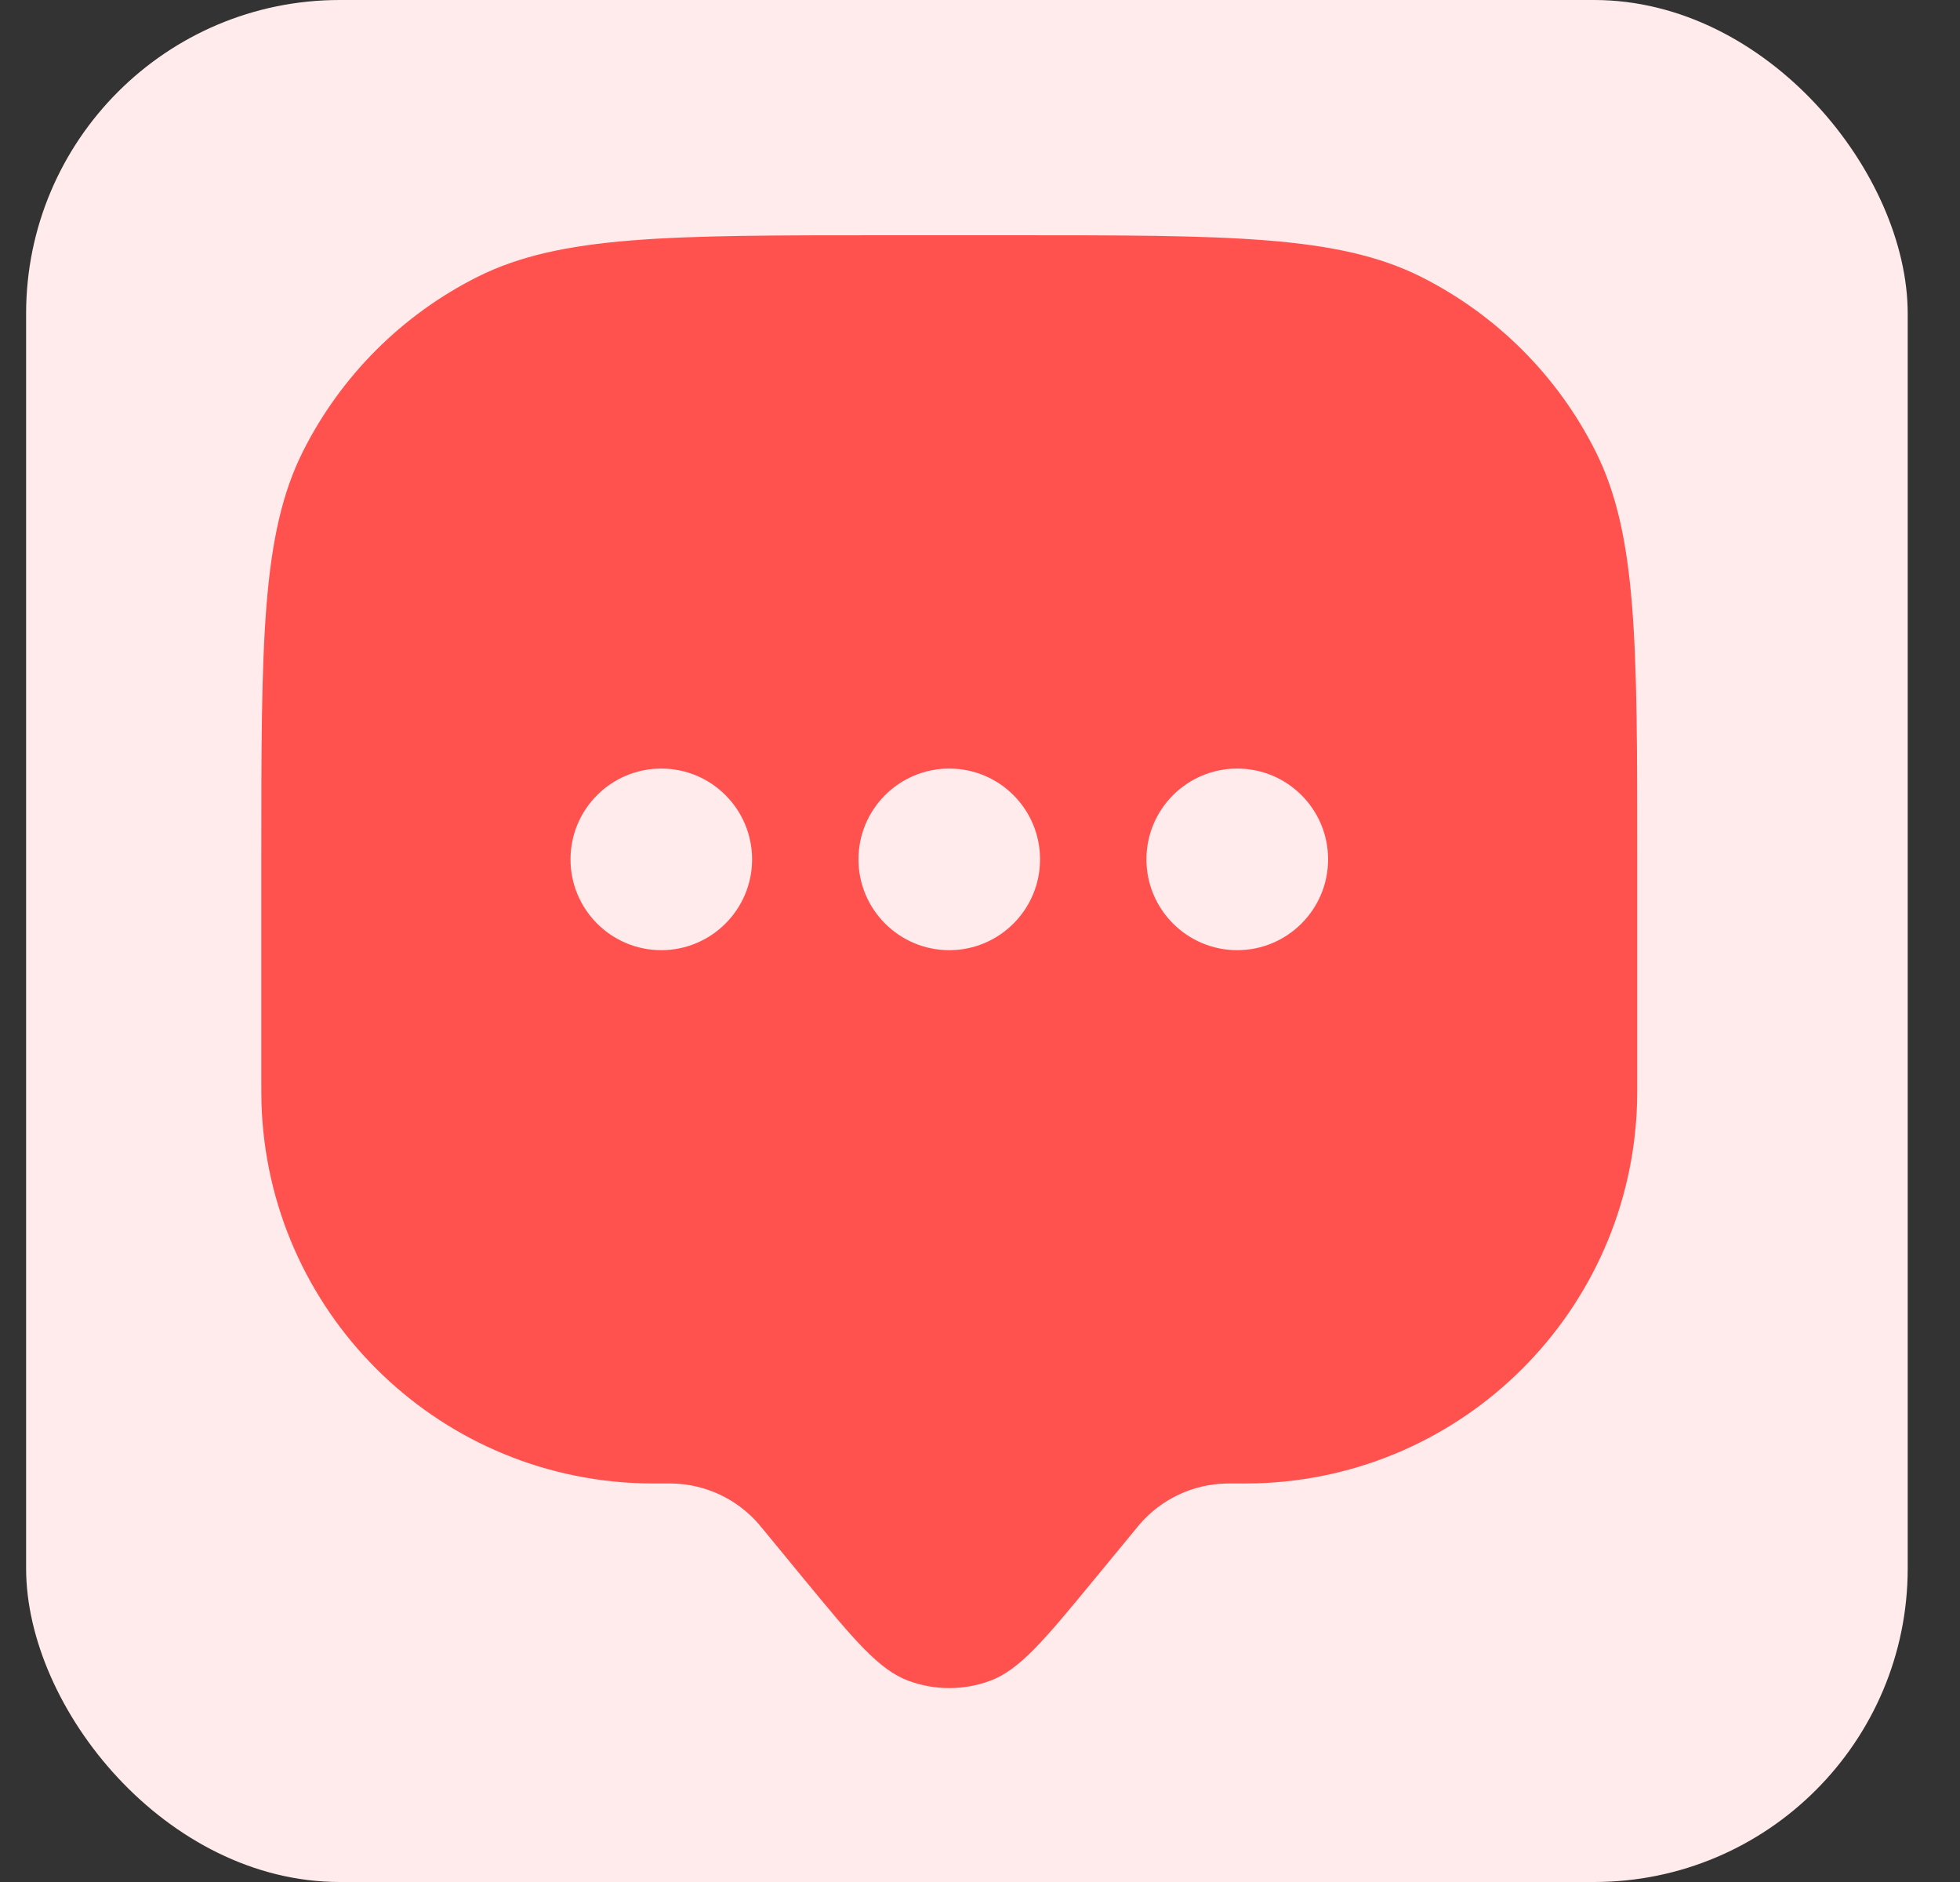 <svg width="25" height="24" viewBox="0 0 25 24" fill="none" xmlns="http://www.w3.org/2000/svg">
<rect x="0" y="0" width="25" height="24" fill="#333333" stroke="none"/>
<rect x="0.333" width="24" height="24" rx="4" fill="#FFEBEB"/>
<path fill-rule="evenodd" clip-rule="evenodd" d="M6.092 3.53C7.15 3 8.53 3 11.292 3H12.925C15.686 3 17.067 3 18.125 3.53C19.088 4.014 19.87 4.795 20.353 5.759C20.883 6.817 20.883 8.197 20.883 10.959V13.734C20.883 13.905 20.883 13.99 20.881 14.062C20.805 16.71 18.676 18.839 16.028 18.916C15.956 18.918 15.87 18.918 15.699 18.918C15.674 18.918 15.661 18.918 15.649 18.918C15.218 18.925 14.81 19.117 14.531 19.445C14.523 19.455 14.515 19.465 14.499 19.484L13.961 20.137C13.325 20.909 13.008 21.295 12.626 21.435C12.292 21.558 11.925 21.558 11.59 21.435C11.209 21.295 10.891 20.909 10.255 20.137L9.718 19.484L9.718 19.484C9.701 19.465 9.693 19.455 9.686 19.445C9.406 19.117 8.999 18.925 8.568 18.918C8.555 18.918 8.543 18.918 8.517 18.918C8.346 18.918 8.261 18.918 8.188 18.916C5.54 18.839 3.412 16.71 3.335 14.062C3.333 13.99 3.333 13.905 3.333 13.734V10.959C3.333 8.197 3.333 6.817 3.863 5.759C4.347 4.795 5.128 4.014 6.092 3.53ZM8.435 9.801C7.795 9.801 7.277 10.319 7.277 10.959C7.277 11.598 7.795 12.117 8.435 12.117C9.074 12.117 9.593 11.598 9.593 10.959C9.593 10.319 9.074 9.801 8.435 9.801ZM12.108 9.801C11.469 9.801 10.95 10.319 10.95 10.959C10.95 11.598 11.469 12.117 12.108 12.117C12.748 12.117 13.266 11.598 13.266 10.959C13.266 10.319 12.748 9.801 12.108 9.801ZM15.781 9.801C15.142 9.801 14.623 10.319 14.623 10.959C14.623 11.598 15.142 12.117 15.781 12.117C16.421 12.117 16.94 11.598 16.94 10.959C16.94 10.319 16.421 9.801 15.781 9.801Z" fill="#FF524F"/>
</svg>
